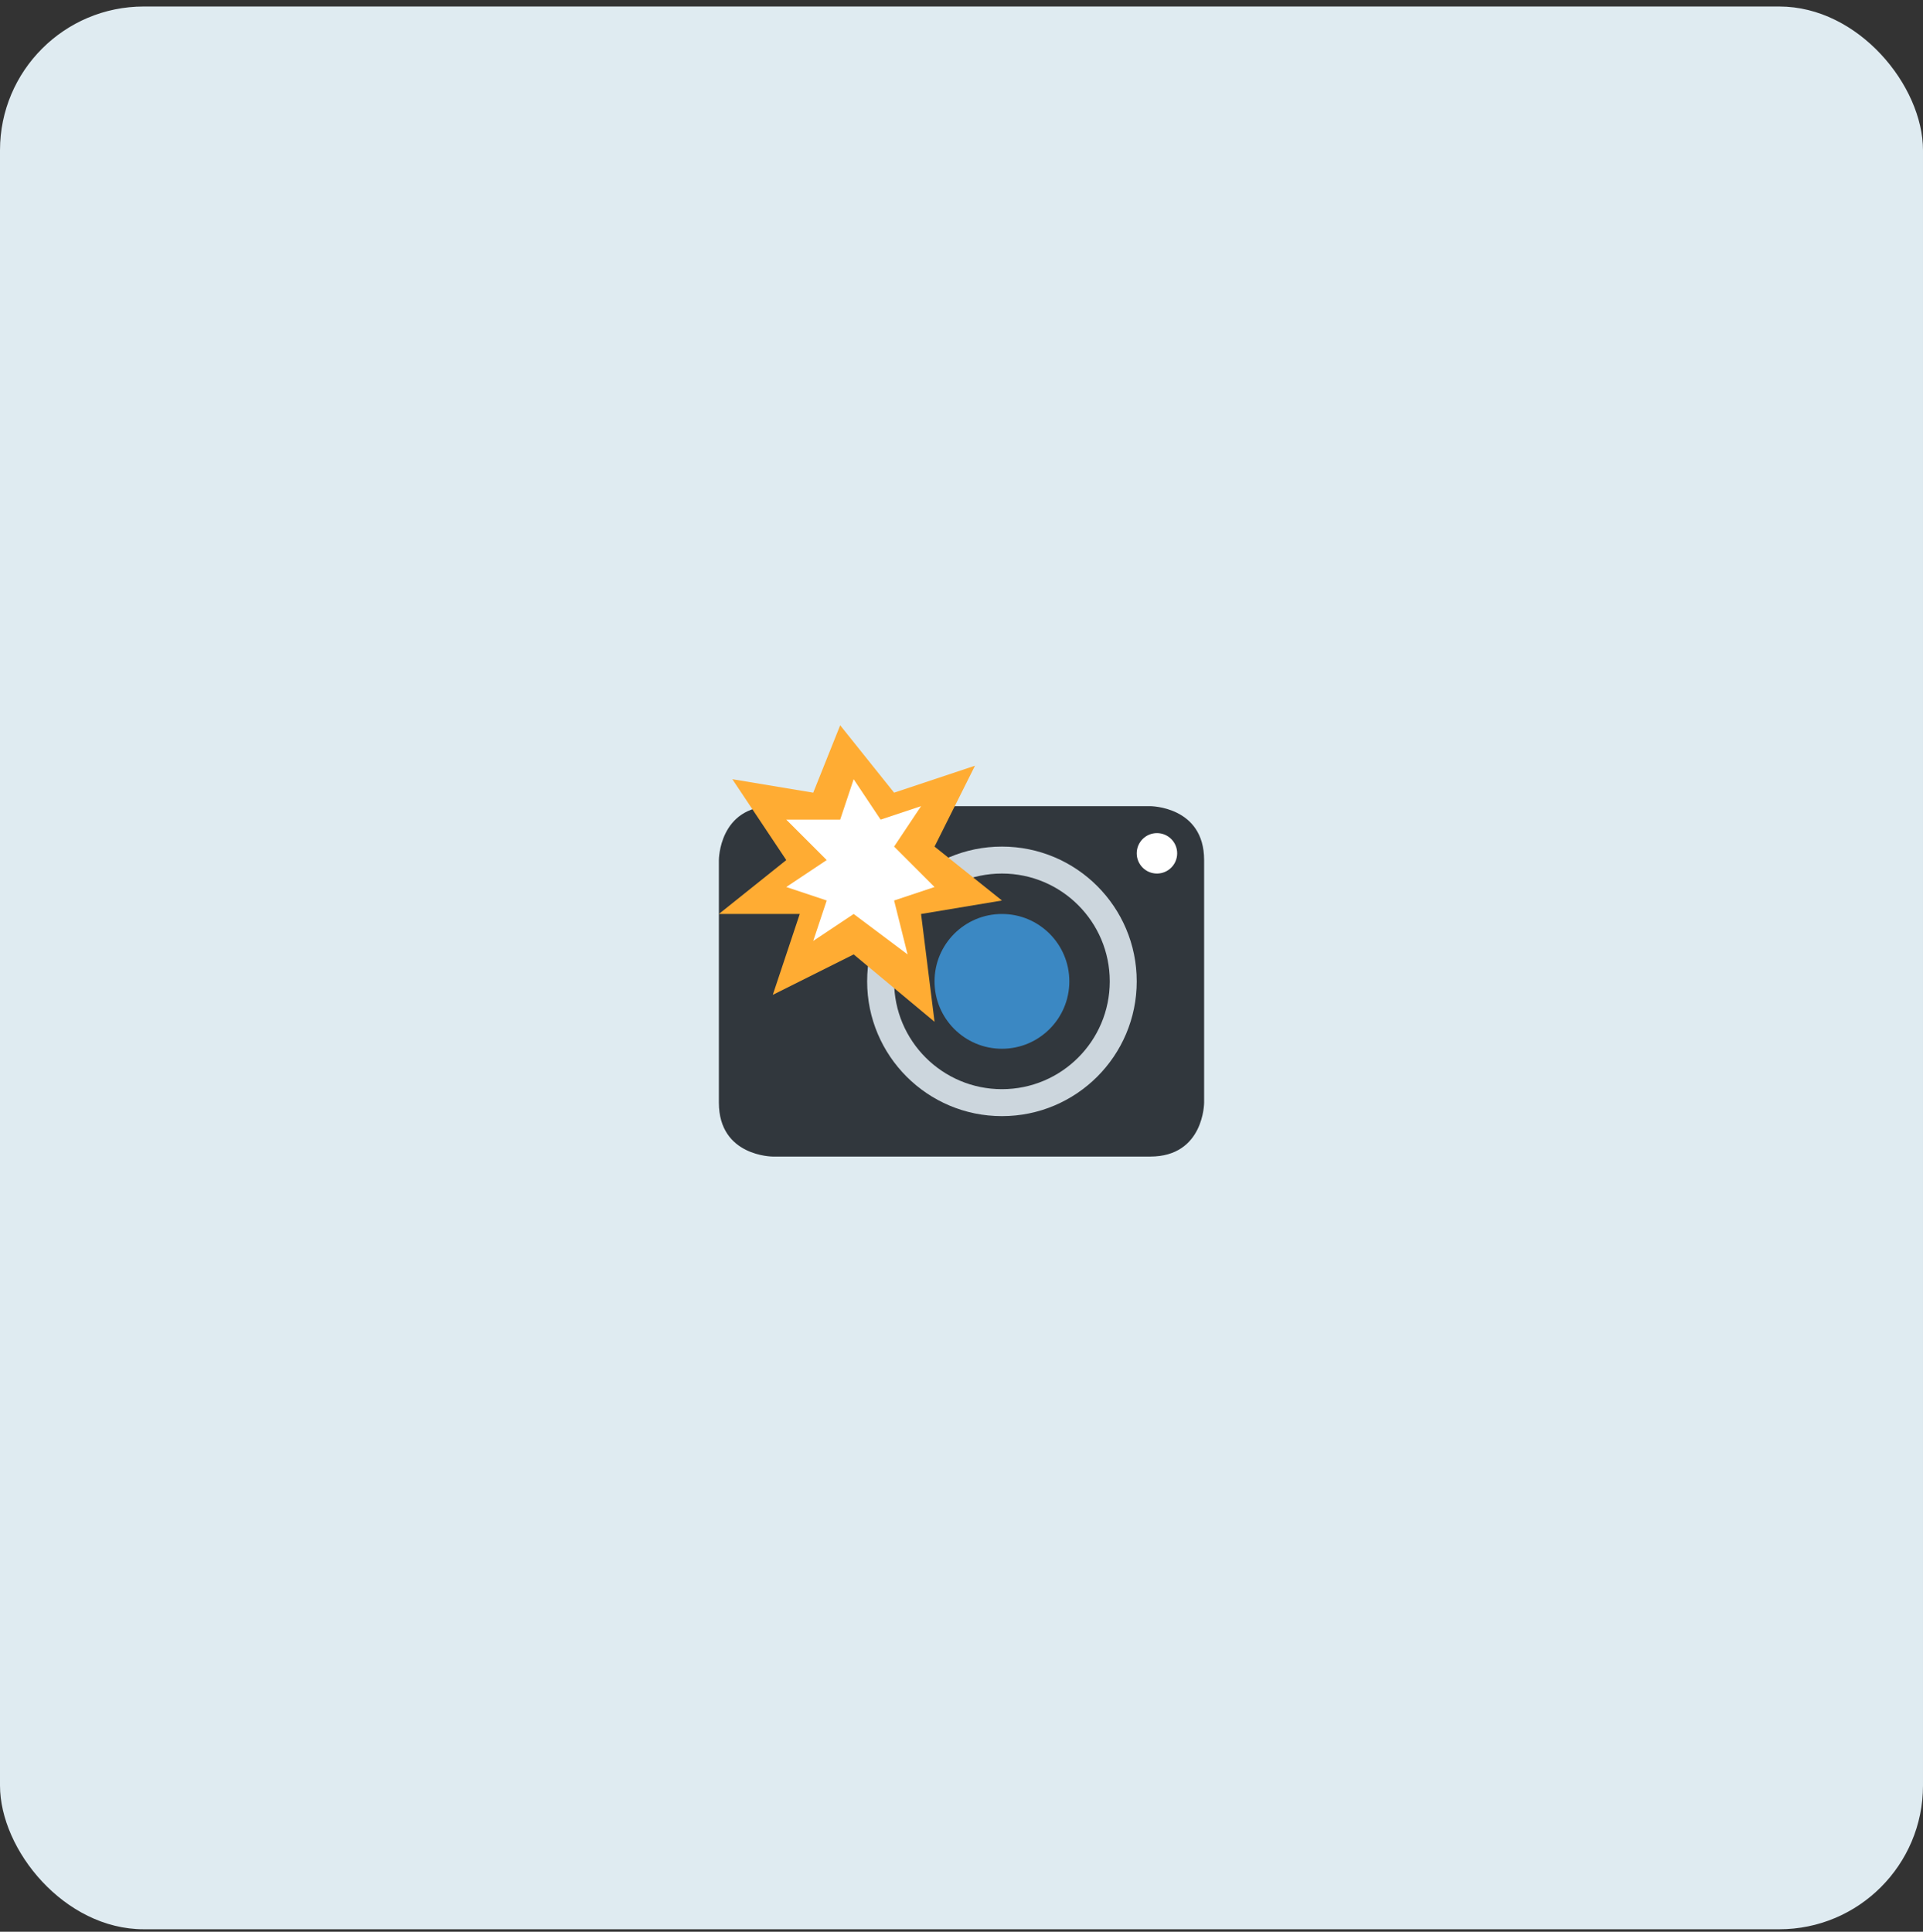 <svg width="214" height="215" viewBox="0 0 214 215" fill="none" xmlns="http://www.w3.org/2000/svg">
<rect x="0" y="0" width="214" height="215" fill="#333333" stroke="none"/>
<rect y="0.724" width="214" height="214" rx="16" fill="#DFEBF1"/>
<g clip-path="url(#clip0_505_3794)">
<path d="M80 95.724C80 95.724 80 89.724 86 89.724H128C128 89.724 134 89.724 134 95.724V122.724C134 122.724 134 128.724 128 128.724H86C86 128.724 80 128.724 80 122.724V95.724Z" fill="#31373D"/>
<path d="M111.5 124.224C119.784 124.224 126.5 117.508 126.5 109.224C126.5 100.939 119.784 94.224 111.5 94.224C103.216 94.224 96.5 100.939 96.5 109.224C96.5 117.508 103.216 124.224 111.5 124.224Z" fill="#CCD6DD"/>
<path d="M111.5 121.224C118.127 121.224 123.5 115.851 123.5 109.224C123.5 102.596 118.127 97.224 111.5 97.224C104.873 97.224 99.5 102.596 99.5 109.224C99.5 115.851 104.873 121.224 111.5 121.224Z" fill="#31373D"/>
<path d="M111.5 116.724C115.642 116.724 119 113.366 119 109.224C119 105.081 115.642 101.724 111.5 101.724C107.358 101.724 104 105.081 104 109.224C104 113.366 107.358 116.724 111.5 116.724Z" fill="#3B88C3"/>
<path d="M128.75 97.224C129.993 97.224 131 96.216 131 94.974C131 93.731 129.993 92.724 128.75 92.724C127.507 92.724 126.5 93.731 126.5 94.974C126.5 96.216 127.507 97.224 128.75 97.224Z" fill="white"/>
<path d="M104 94.224L108.5 85.224L99.5 88.224L93.5 80.724L90.5 88.224L81.5 86.724L87.5 95.724L80 101.724H89L86 110.724L95 106.224L104 113.724L102.5 101.724L111.5 100.224L104 94.224Z" fill="#FFAC33"/>
<path d="M95 101.724L90.5 104.724L92 100.224L87.5 98.724L92 95.724L87.5 91.224H93.5L95 86.724L98 91.224L102.5 89.724L99.5 94.224L104 98.724L99.5 100.224L101 106.224L95 101.724Z" fill="white"/>
</g>
<defs>
<clipPath id="clip0_505_3794">
<rect width="54" height="54" fill="white" transform="translate(80 80.724)"/>
</clipPath>
</defs>
</svg>
